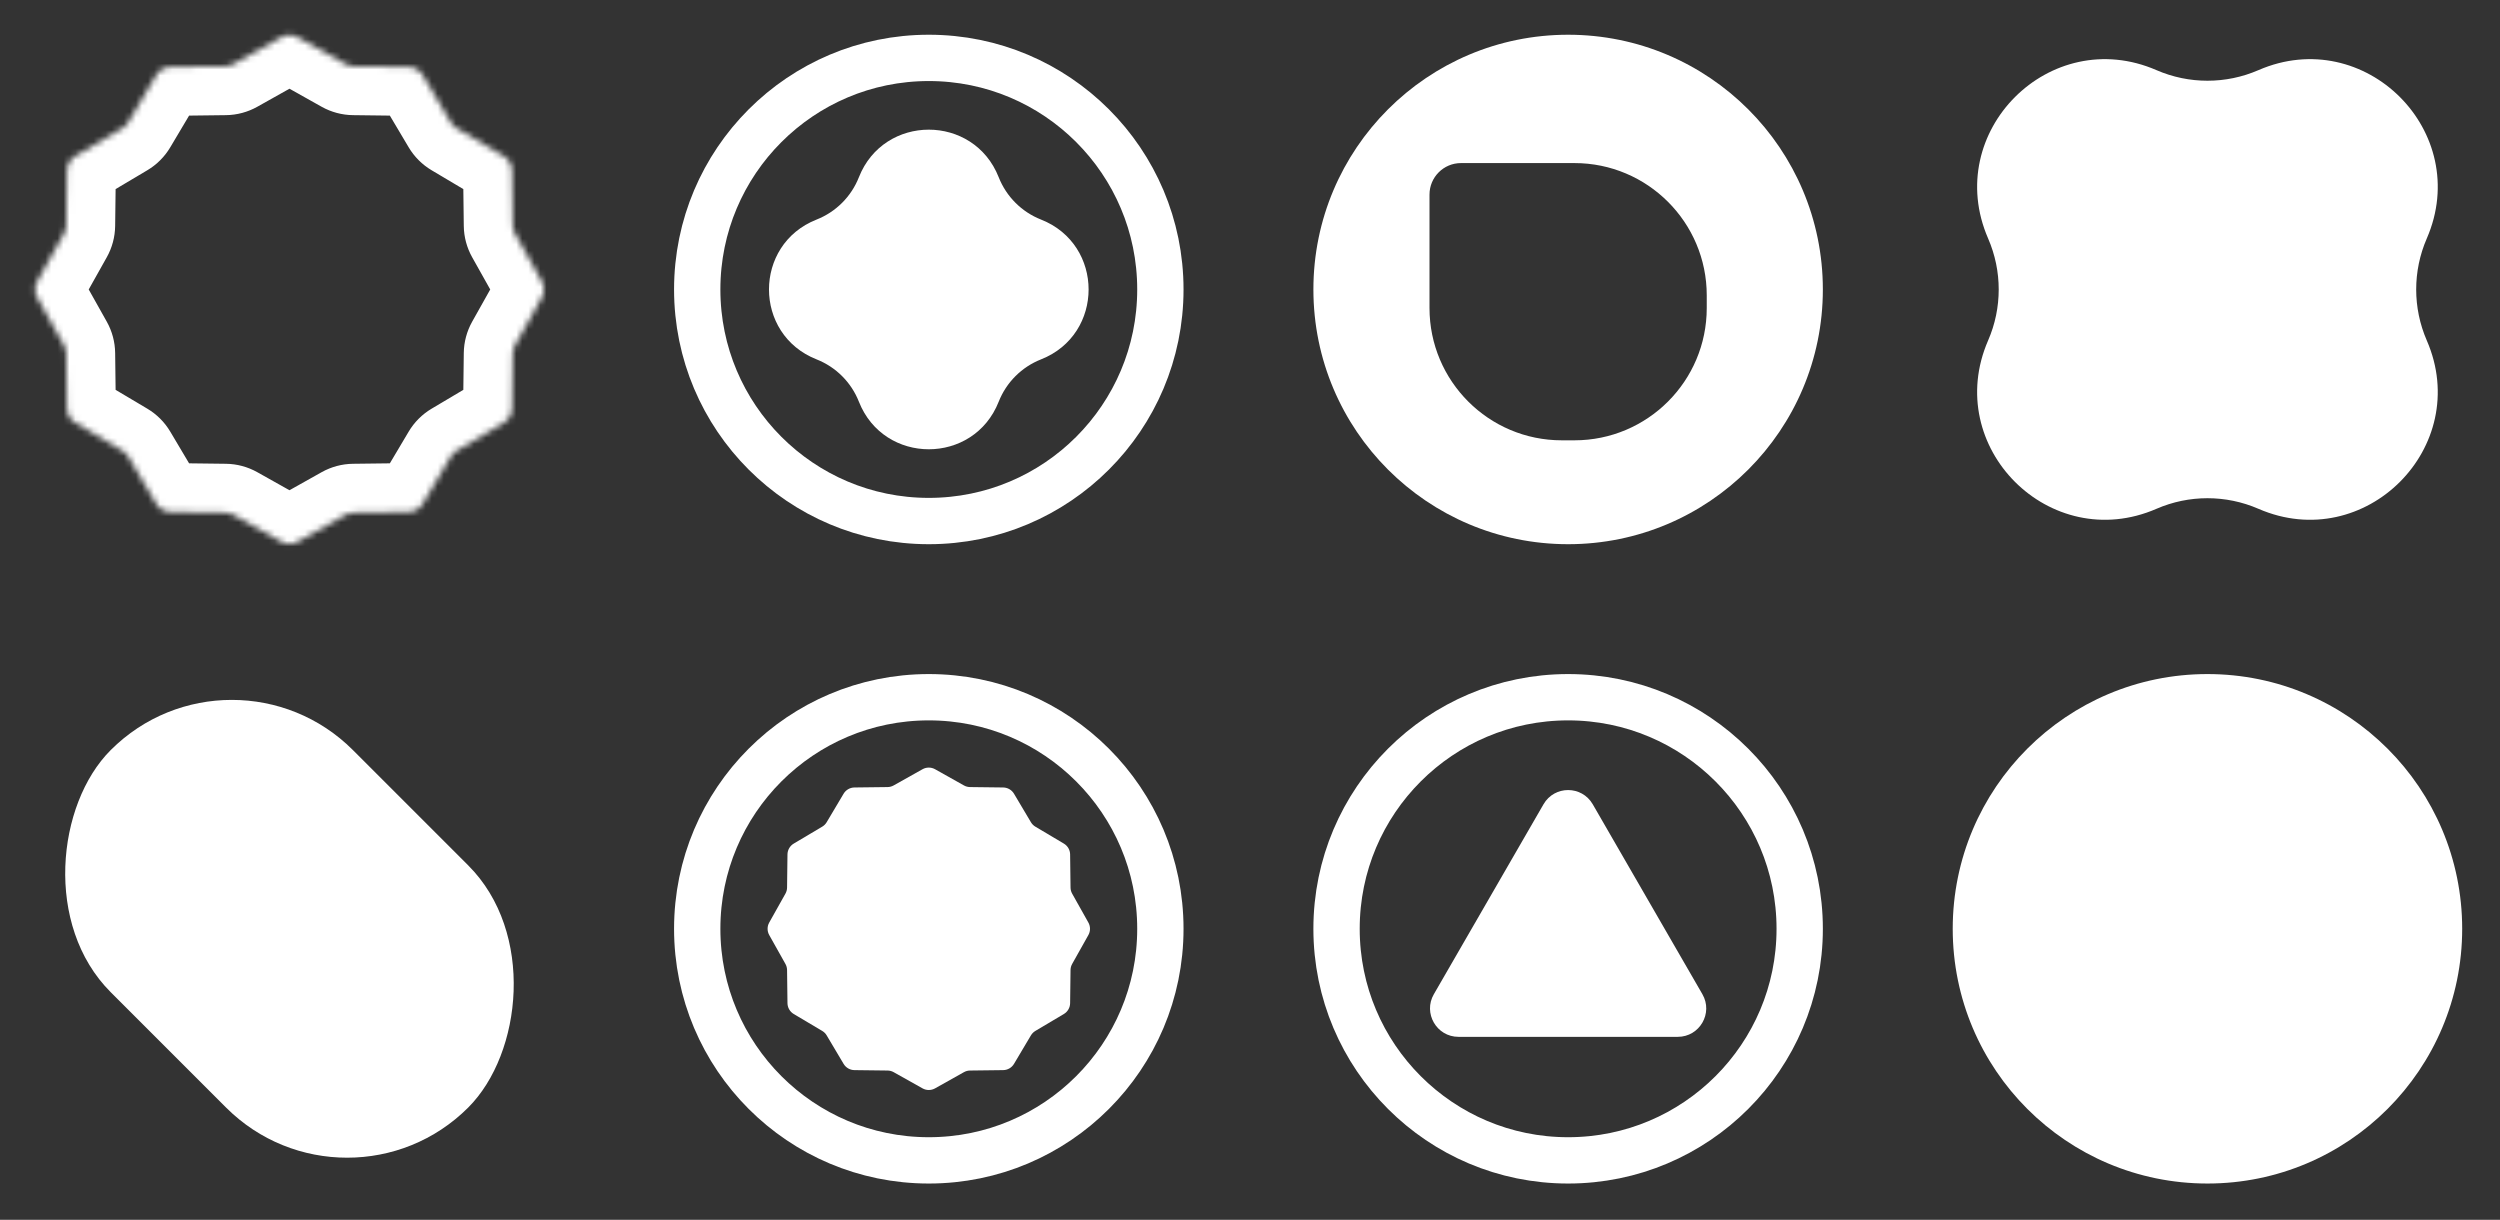 <svg width="414" height="202" viewBox="0 0 414 202" fill="none" xmlns="http://www.w3.org/2000/svg">
    <rect x="0" y="0" width="414" height="202" fill="#333333" stroke="none"/>
    <circle cx="153.809" cy="47.936" r="38.349" stroke="white" stroke-width="7.67"/>
    <path d="M142.233 29.35C146.376 18.846 161.242 18.846 165.384 29.35C166.649 32.557 169.188 35.096 172.395 36.361C182.899 40.503 182.899 55.369 172.395 59.512C169.188 60.777 166.649 63.315 165.384 66.522C161.242 77.026 146.376 77.026 142.233 66.522C140.968 63.315 138.43 60.777 135.223 59.512C124.719 55.369 124.719 40.503 135.223 36.361C138.43 35.096 140.968 32.557 142.233 29.35Z" fill="white"/>
    <path d="M373.996 11.615C391.634 3.955 409.536 21.856 401.875 39.494C399.536 44.879 399.536 50.993 401.875 56.378C409.536 74.016 391.634 91.918 373.996 84.257C368.611 81.919 362.497 81.919 357.112 84.258C339.474 91.918 321.572 74.016 329.233 56.378C331.571 50.993 331.571 44.879 329.233 39.494C321.572 21.856 339.474 3.955 357.112 11.615C362.497 13.954 368.611 13.954 373.996 11.615Z" fill="white"/>
    <circle cx="153.809" cy="153.809" r="38.349" stroke="white" stroke-width="7.67"/>
    <path d="M152.773 127.383C153.416 127.023 154.201 127.023 154.845 127.383L159.629 130.068C159.938 130.241 160.285 130.334 160.639 130.338L166.125 130.406C166.862 130.415 167.542 130.807 167.919 131.442L170.72 136.158C170.901 136.463 171.155 136.717 171.459 136.897L176.176 139.699C176.81 140.076 177.203 140.756 177.212 141.493L177.28 146.979C177.284 147.333 177.377 147.68 177.55 147.988L180.234 152.773C180.595 153.416 180.595 154.201 180.234 154.845L177.55 159.629C177.377 159.938 177.284 160.285 177.28 160.639L177.212 166.125C177.203 166.862 176.81 167.542 176.176 167.919L171.459 170.72C171.155 170.901 170.901 171.155 170.72 171.459L167.919 176.176C167.542 176.81 166.862 177.203 166.125 177.212L160.639 177.28C160.285 177.284 159.938 177.377 159.629 177.55L154.845 180.234C154.201 180.595 153.416 180.595 152.773 180.234L147.988 177.55C147.68 177.377 147.333 177.284 146.979 177.28L141.493 177.212C140.756 177.203 140.076 176.81 139.699 176.176L136.897 171.459C136.717 171.155 136.463 170.901 136.158 170.72L131.442 167.919C130.807 167.542 130.415 166.862 130.406 166.125L130.338 160.639C130.334 160.285 130.241 159.938 130.068 159.629L127.383 154.845C127.023 154.201 127.023 153.416 127.383 152.773L130.068 147.988C130.241 147.68 130.334 147.333 130.338 146.979L130.406 141.493C130.415 140.756 130.807 140.076 131.442 139.699L136.158 136.897C136.463 136.717 136.717 136.463 136.897 136.158L139.699 131.442C140.076 130.807 140.756 130.415 141.493 130.406L146.979 130.338C147.333 130.334 147.68 130.241 147.988 130.068L152.773 127.383Z" fill="white"/>
    <path fill-rule="evenodd" clip-rule="evenodd" d="M365.554 111.625C342.256 111.625 323.37 130.511 323.37 153.809C323.37 177.106 342.256 195.993 365.554 195.993C388.851 195.993 407.738 177.106 407.738 153.809C407.738 130.511 388.851 111.625 365.554 111.625Z" fill="white"/>
    <mask id="path-7-inside-1" fill="white">
        <path d="M46.577 6.164C47.421 5.69 48.451 5.69 49.296 6.164L57.227 10.613C57.632 10.84 58.088 10.962 58.552 10.968L67.645 11.081C68.613 11.093 69.505 11.608 70 12.44L74.644 20.259C74.881 20.658 75.215 20.991 75.614 21.229L83.433 25.873C84.265 26.367 84.78 27.259 84.792 28.227L84.905 37.321C84.91 37.785 85.032 38.24 85.26 38.646L89.709 46.577C90.182 47.421 90.182 48.451 89.709 49.296L85.26 57.227C85.032 57.632 84.91 58.088 84.905 58.552L84.792 67.645C84.78 68.613 84.265 69.505 83.433 70L75.614 74.644C75.215 74.881 74.881 75.215 74.644 75.614L70 83.433C69.505 84.265 68.613 84.78 67.645 84.792L58.552 84.905C58.088 84.91 57.632 85.032 57.227 85.26L49.296 89.709C48.451 90.182 47.421 90.182 46.577 89.709L38.646 85.26C38.24 85.032 37.785 84.91 37.321 84.905L28.227 84.792C27.259 84.78 26.367 84.265 25.873 83.433L21.229 75.614C20.991 75.215 20.658 74.881 20.259 74.644L12.44 70C11.608 69.505 11.093 68.613 11.081 67.645L10.968 58.552C10.962 58.088 10.84 57.632 10.613 57.227L6.164 49.296C5.69 48.451 5.69 47.421 6.164 46.577L10.613 38.646C10.84 38.24 10.962 37.785 10.968 37.321L11.081 28.227C11.093 27.259 11.608 26.367 12.44 25.873L20.259 21.229C20.658 20.991 20.991 20.658 21.229 20.259L25.873 12.44C26.367 11.608 27.259 11.093 28.227 11.081L37.321 10.968C37.785 10.962 38.24 10.84 38.646 10.613L46.577 6.164Z"/>
    </mask>
    <path d="M38.646 10.613L34.682 3.547L38.646 10.613ZM25.873 12.44L18.907 8.302L25.873 12.44ZM20.259 21.229L16.121 14.263L20.259 21.229ZM21.229 20.259L28.194 24.396L21.229 20.259ZM11.081 28.227L2.979 28.127L11.081 28.227ZM12.44 25.873L16.578 32.839L12.44 25.873ZM10.613 38.646L3.547 34.682L10.613 38.646ZM10.968 37.321L19.069 37.421L10.968 37.321ZM6.164 49.296L-0.902 53.259L6.164 49.296ZM6.164 46.577L13.23 50.541L6.164 46.577ZM10.968 58.552L19.069 58.452L10.968 58.552ZM10.613 57.227L17.679 53.263L10.613 57.227ZM12.44 70L8.302 76.966L12.44 70ZM11.081 67.645L2.979 67.746L11.081 67.645ZM21.229 75.614L28.194 71.476L21.229 75.614ZM20.259 74.644L24.396 67.678L20.259 74.644ZM28.227 84.792L28.127 92.893L28.227 84.792ZM25.873 83.433L18.907 87.57L25.873 83.433ZM38.646 85.26L42.609 78.194L38.646 85.26ZM37.321 84.905L37.22 93.006L37.321 84.905ZM49.296 89.709L45.332 82.643L49.296 89.709ZM46.577 89.709L50.541 82.643L46.577 89.709ZM58.552 84.905L58.452 76.803L58.552 84.905ZM57.227 85.26L53.263 78.194L57.227 85.26ZM70 83.433L76.966 87.57L70 83.433ZM67.645 84.792L67.746 92.893L67.645 84.792ZM75.614 74.644L79.751 81.61L75.614 74.644ZM74.644 75.614L81.61 79.751L74.644 75.614ZM84.792 67.645L92.893 67.746L84.792 67.645ZM83.433 70L87.57 76.966L83.433 70ZM85.26 57.227L78.194 53.263L85.26 57.227ZM84.905 58.552L76.803 58.452L84.905 58.552ZM89.709 46.577L96.775 42.613L89.709 46.577ZM89.709 49.296L82.643 45.332L89.709 49.296ZM84.905 37.321L93.006 37.22L84.905 37.321ZM85.26 38.646L78.194 42.609L85.26 38.646ZM83.433 25.873L87.57 18.907L83.433 25.873ZM74.644 20.259L67.678 24.396L74.644 20.259ZM70 12.44L76.966 8.302L70 12.44ZM57.227 10.613L61.191 3.547L57.227 10.613ZM58.552 10.968L58.452 19.069L58.552 10.968ZM49.296 6.164L45.332 13.23L49.296 6.164ZM46.577 6.164L50.541 13.23L46.577 6.164ZM45.332 13.23L53.263 17.679L61.191 3.547L53.259 -0.902L45.332 13.23ZM58.452 19.069L67.545 19.182L67.746 2.979L58.652 2.867L58.452 19.069ZM63.034 16.578L67.678 24.396L81.61 16.121L76.966 8.302L63.034 16.578ZM71.476 28.194L79.295 32.839L87.57 18.907L79.751 14.263L71.476 28.194ZM76.691 28.328L76.803 37.421L93.006 37.22L92.893 28.127L76.691 28.328ZM78.194 42.609L82.643 50.541L96.775 42.613L92.326 34.682L78.194 42.609ZM82.643 45.332L78.194 53.263L92.326 61.191L96.775 53.259L82.643 45.332ZM76.803 58.452L76.691 67.545L92.893 67.746L93.006 58.652L76.803 58.452ZM79.295 63.034L71.476 67.678L79.751 81.61L87.57 76.966L79.295 63.034ZM67.678 71.476L63.034 79.295L76.966 87.57L81.61 79.751L67.678 71.476ZM67.545 76.691L58.452 76.803L58.652 93.006L67.746 92.893L67.545 76.691ZM53.263 78.194L45.332 82.643L53.259 96.775L61.191 92.326L53.263 78.194ZM50.541 82.643L42.609 78.194L34.682 92.326L42.613 96.775L50.541 82.643ZM37.421 76.803L28.328 76.691L28.127 92.893L37.22 93.006L37.421 76.803ZM32.839 79.295L28.194 71.476L14.263 79.751L18.907 87.57L32.839 79.295ZM24.396 67.678L16.578 63.034L8.302 76.966L16.121 81.61L24.396 67.678ZM19.182 67.545L19.069 58.452L2.867 58.652L2.979 67.746L19.182 67.545ZM17.679 53.263L13.23 45.332L-0.902 53.259L3.547 61.191L17.679 53.263ZM13.23 50.541L17.679 42.609L3.547 34.682L-0.902 42.613L13.23 50.541ZM19.069 37.421L19.182 28.328L2.979 28.127L2.867 37.22L19.069 37.421ZM16.578 32.839L24.396 28.194L16.121 14.263L8.302 18.907L16.578 32.839ZM28.194 24.396L32.839 16.578L18.907 8.302L14.263 16.121L28.194 24.396ZM28.328 19.182L37.421 19.069L37.22 2.867L28.127 2.979L28.328 19.182ZM42.609 17.679L50.541 13.23L42.613 -0.902L34.682 3.547L42.609 17.679ZM37.421 19.069C39.239 19.047 41.023 18.569 42.609 17.679L34.682 3.547C35.458 3.112 36.331 2.878 37.22 2.867L37.421 19.069ZM32.839 16.578C31.891 18.172 30.182 19.159 28.328 19.182L28.127 2.979C24.336 3.026 20.843 5.043 18.907 8.302L32.839 16.578ZM24.396 28.194C25.96 27.266 27.266 25.96 28.194 24.396L14.263 16.121C14.717 15.356 15.356 14.717 16.121 14.263L24.396 28.194ZM19.182 28.328C19.159 30.182 18.172 31.891 16.578 32.839L8.302 18.907C5.043 20.843 3.026 24.336 2.979 28.127L19.182 28.328ZM17.679 42.609C18.569 41.023 19.047 39.239 19.069 37.421L2.867 37.22C2.878 36.331 3.112 35.458 3.547 34.682L17.679 42.609ZM13.23 45.332C14.137 46.95 14.137 48.923 13.23 50.541L-0.902 42.613C-2.757 45.92 -2.757 49.953 -0.902 53.259L13.23 45.332ZM19.069 58.452C19.047 56.633 18.569 54.849 17.679 53.263L3.547 61.191C3.112 60.415 2.878 59.542 2.867 58.652L19.069 58.452ZM16.578 63.034C18.172 63.981 19.159 65.69 19.182 67.545L2.979 67.746C3.026 71.536 5.043 75.029 8.302 76.966L16.578 63.034ZM28.194 71.476C27.266 69.913 25.96 68.607 24.396 67.678L16.121 81.61C15.356 81.155 14.717 80.516 14.263 79.751L28.194 71.476ZM28.328 76.691C30.182 76.714 31.891 77.7 32.839 79.295L18.907 87.57C20.843 90.83 24.336 92.846 28.127 92.893L28.328 76.691ZM42.609 78.194C41.023 77.304 39.239 76.826 37.421 76.803L37.22 93.006C36.331 92.995 35.458 92.761 34.682 92.326L42.609 78.194ZM45.332 82.643C46.95 81.735 48.923 81.735 50.541 82.643L42.613 96.775C45.92 98.63 49.953 98.63 53.259 96.775L45.332 82.643ZM58.452 76.803C56.633 76.826 54.849 77.304 53.263 78.194L61.191 92.326C60.415 92.761 59.542 92.995 58.652 93.006L58.452 76.803ZM63.034 79.295C63.981 77.7 65.69 76.714 67.545 76.691L67.746 92.893C71.536 92.846 75.029 90.83 76.966 87.57L63.034 79.295ZM71.476 67.678C69.913 68.607 68.607 69.913 67.678 71.476L81.61 79.751C81.155 80.516 80.516 81.155 79.751 81.61L71.476 67.678ZM76.691 67.545C76.714 65.69 77.7 63.981 79.295 63.034L87.57 76.966C90.83 75.029 92.846 71.536 92.893 67.746L76.691 67.545ZM78.194 53.263C77.304 54.849 76.826 56.633 76.803 58.452L93.006 58.652C92.995 59.542 92.761 60.415 92.326 61.191L78.194 53.263ZM82.643 50.541C81.735 48.923 81.735 46.95 82.643 45.332L96.775 53.259C98.63 49.953 98.63 45.92 96.775 42.613L82.643 50.541ZM76.803 37.421C76.826 39.239 77.304 41.023 78.194 42.609L92.326 34.682C92.761 35.458 92.995 36.331 93.006 37.22L76.803 37.421ZM79.295 32.839C77.7 31.891 76.714 30.182 76.691 28.328L92.893 28.127C92.846 24.336 90.83 20.843 87.57 18.907L79.295 32.839ZM67.678 24.396C68.607 25.96 69.913 27.266 71.476 28.194L79.751 14.263C80.516 14.717 81.155 15.356 81.61 16.121L67.678 24.396ZM67.545 19.182C65.69 19.159 63.981 18.172 63.034 16.578L76.966 8.302C75.029 5.043 71.536 3.026 67.746 2.979L67.545 19.182ZM53.263 17.679C54.849 18.569 56.633 19.047 58.452 19.069L58.652 2.867C59.542 2.878 60.415 3.112 61.191 3.547L53.263 17.679ZM53.259 -0.902C49.953 -2.757 45.92 -2.757 42.613 -0.902L50.541 13.23C48.923 14.137 46.95 14.137 45.332 13.23L53.259 -0.902Z" fill="white" mask="url(#path-7-inside-1)"/>
    <path fill-rule="evenodd" clip-rule="evenodd" d="M217.498 47.936C217.498 24.639 236.384 5.752 259.682 5.752C282.979 5.752 301.865 24.639 301.865 47.936C301.865 71.234 282.979 90.12 259.682 90.12C236.384 90.12 217.498 71.234 217.498 47.936ZM260.725 27.006C272.826 27.006 282.637 36.817 282.637 48.918V51.005C282.637 63.107 272.826 72.917 260.725 72.917H258.638C246.536 72.917 236.726 63.107 236.726 51.005V48.918L236.726 48.866V32.224C236.726 29.342 239.062 27.006 241.943 27.006H258.623L258.638 27.006H260.725Z" fill="white"/>
    <rect x="38.388" y="104.158" width="83.72" height="56.713" rx="28.357" transform="rotate(45 38.388 104.158)" fill="white"/>
    <circle cx="259.681" cy="153.809" r="38.349" stroke="white" stroke-width="7.67"/>
    <path d="M255.605 133.188C257.417 130.05 261.946 130.05 263.758 133.188L272.837 148.914L281.917 164.64C283.729 167.778 281.464 171.701 277.84 171.701H259.681H241.523C237.899 171.701 235.634 167.778 237.446 164.64L246.526 148.914L255.605 133.188Z" fill="white"/>
</svg>
